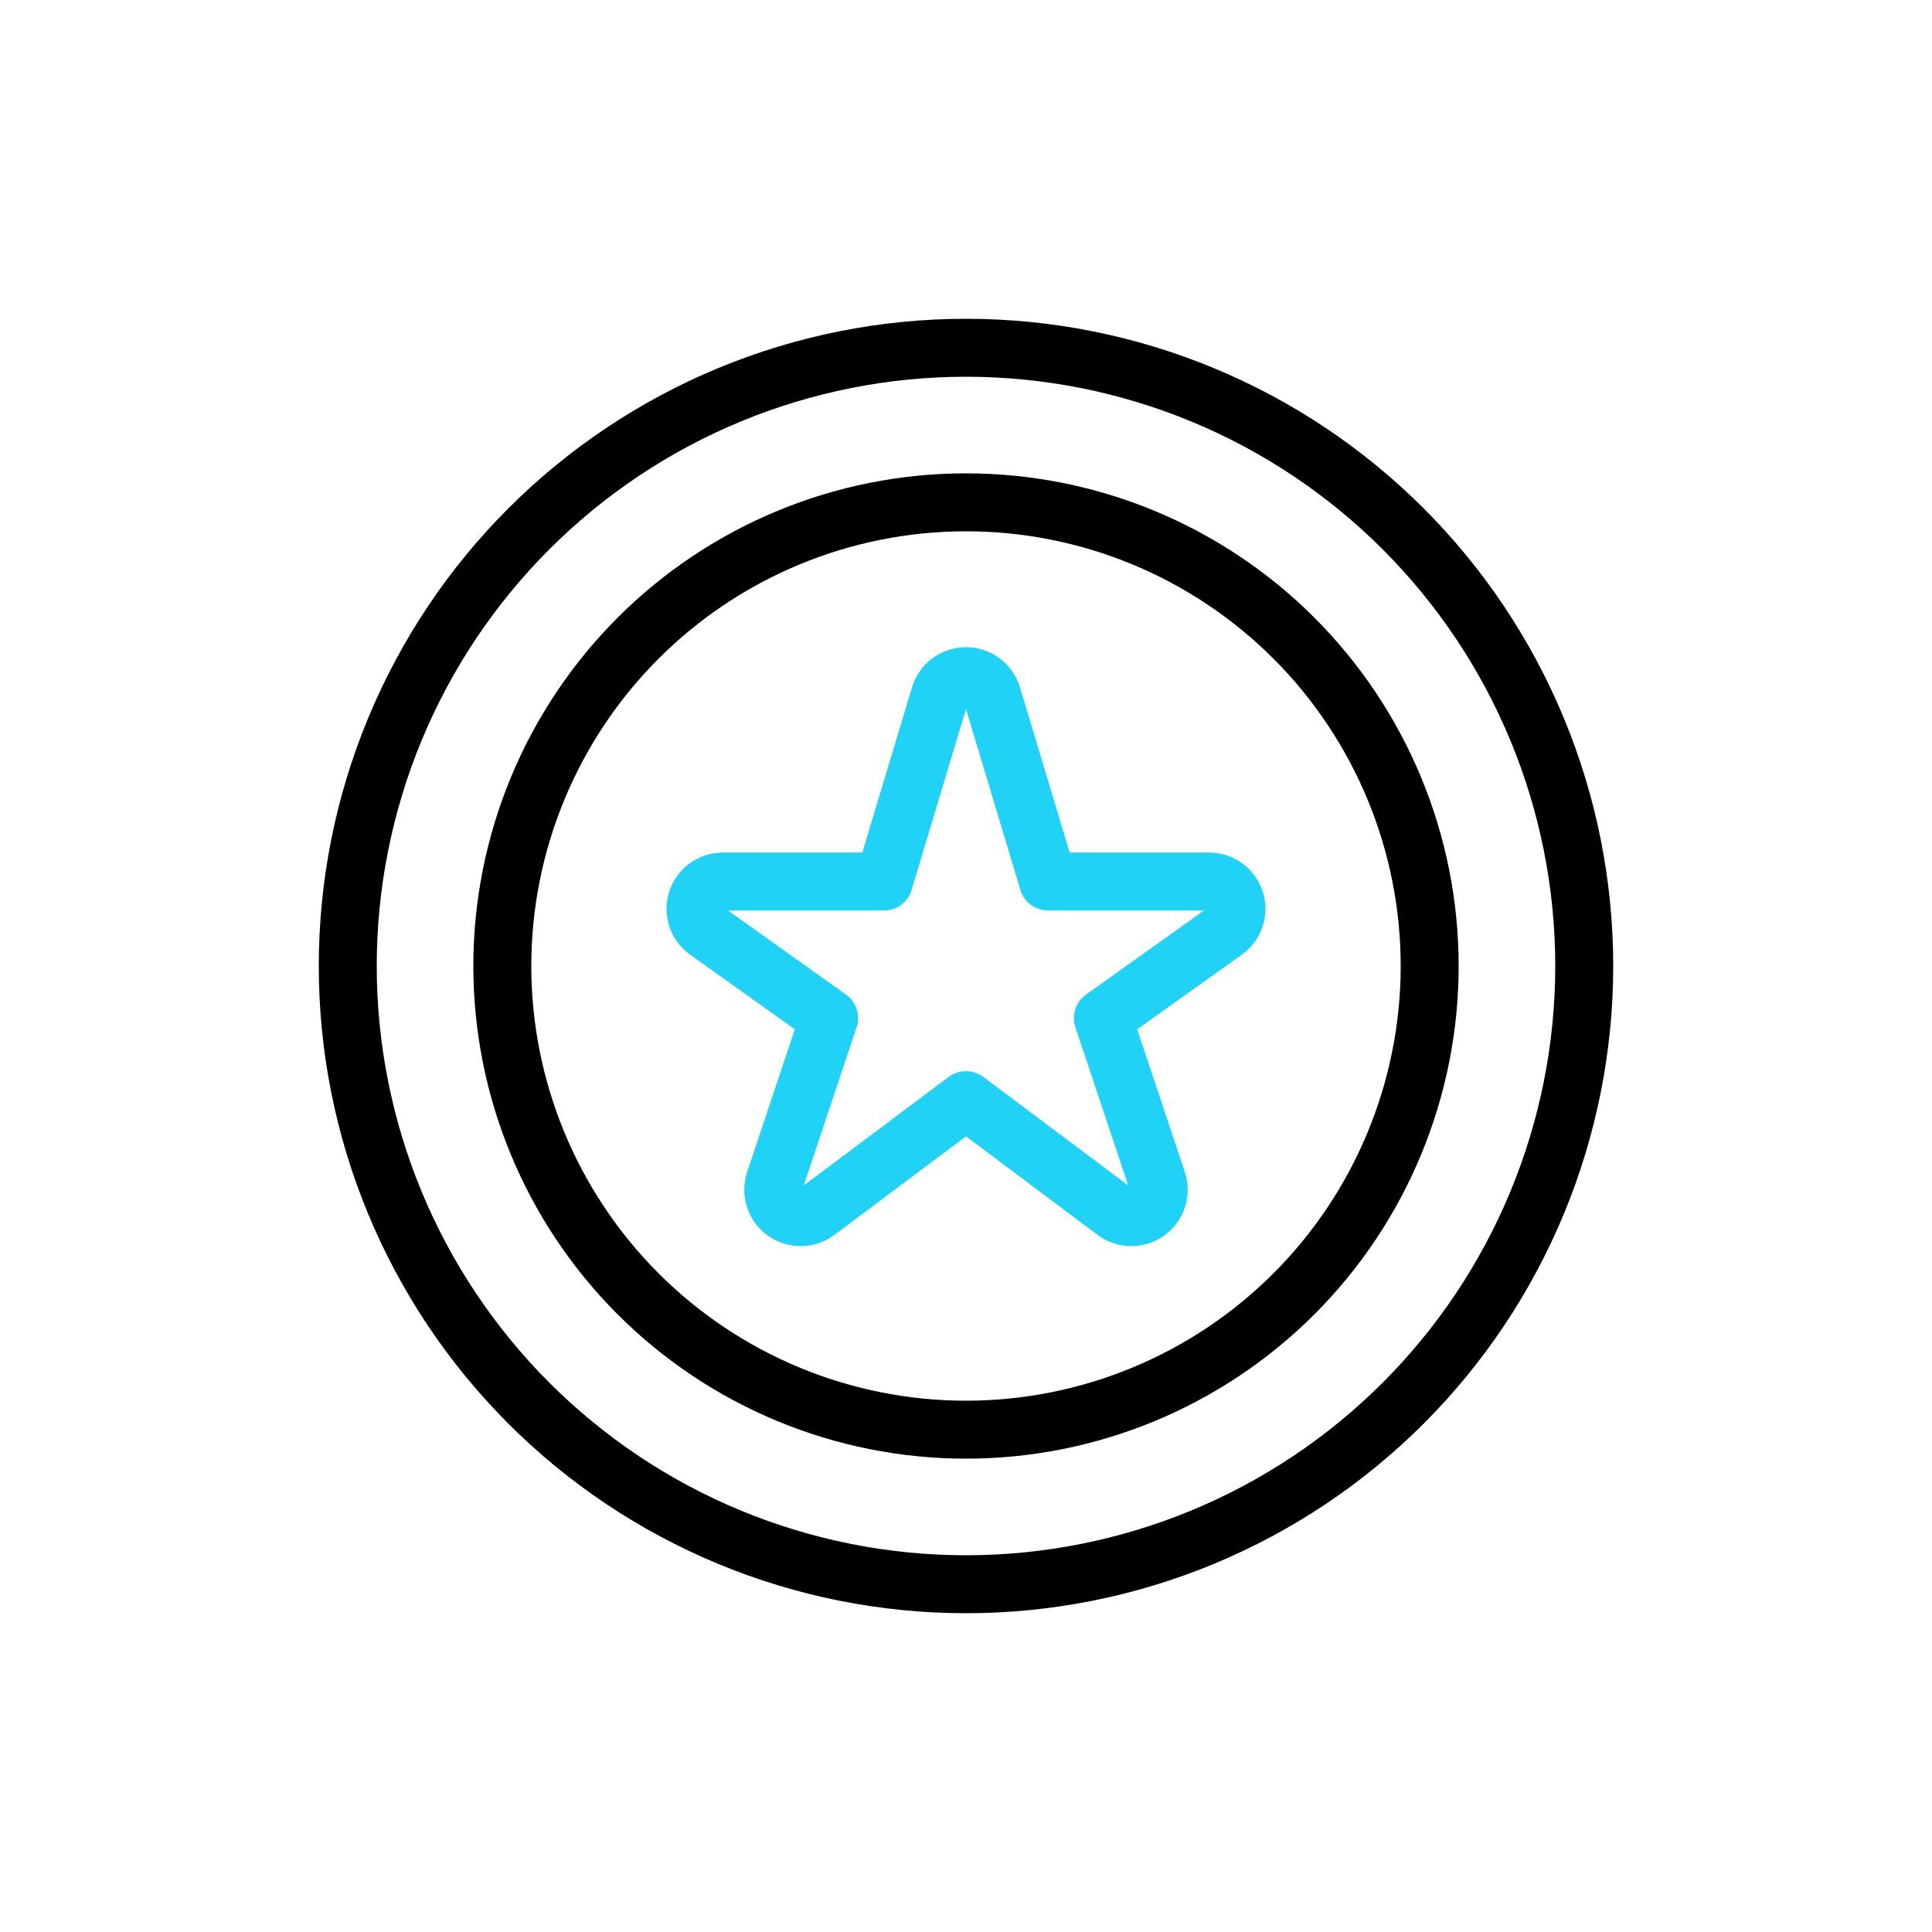 <svg width="100" height="100" viewBox="0 0 100 100" fill="none" xmlns="http://www.w3.org/2000/svg">
<path d="M48.642 36.009C48.73 35.717 48.909 35.462 49.154 35.28C49.398 35.098 49.695 35 50 35C50.305 35 50.602 35.098 50.846 35.28C51.091 35.462 51.27 35.717 51.358 36.009L54.251 45.628H62.584C62.884 45.628 63.177 45.723 63.419 45.9C63.661 46.077 63.841 46.326 63.933 46.611C64.024 46.897 64.022 47.204 63.928 47.488C63.833 47.773 63.65 48.02 63.406 48.194L57.086 52.7L59.903 61.137C59.999 61.423 60.001 61.732 59.908 62.02C59.815 62.307 59.632 62.557 59.387 62.733C59.142 62.91 58.846 63.003 58.544 63C58.241 62.997 57.948 62.897 57.706 62.715L50 56.944L42.294 62.715C42.052 62.897 41.759 62.997 41.456 63C41.154 63.003 40.858 62.91 40.613 62.733C40.368 62.557 40.185 62.307 40.092 62.02C39.999 61.732 40.001 61.423 40.097 61.137L42.914 52.7L36.594 48.194C36.35 48.02 36.167 47.773 36.072 47.488C35.978 47.204 35.976 46.897 36.067 46.611C36.159 46.326 36.339 46.077 36.581 45.9C36.823 45.723 37.116 45.628 37.416 45.628H45.749L48.642 36.009Z" stroke="#20D3F6" stroke-width="3" stroke-linecap="round" stroke-linejoin="round"/>
<path d="M18 50C18 54.202 18.828 58.364 20.436 62.246C22.044 66.128 24.401 69.656 27.373 72.627C30.344 75.599 33.872 77.956 37.754 79.564C41.636 81.172 45.798 82 50 82C54.202 82 58.364 81.172 62.246 79.564C66.128 77.956 69.656 75.599 72.627 72.627C75.599 69.656 77.956 66.128 79.564 62.246C81.172 58.364 82 54.202 82 50C82 45.798 81.172 41.636 79.564 37.754C77.956 33.872 75.599 30.344 72.627 27.373C69.656 24.401 66.128 22.044 62.246 20.436C58.364 18.828 54.202 18 50 18C45.798 18 41.636 18.828 37.754 20.436C33.872 22.044 30.344 24.401 27.373 27.373C24.401 30.344 22.044 33.872 20.436 37.754C18.828 41.636 18 45.798 18 50Z" stroke="black" stroke-width="3" stroke-linecap="round" stroke-linejoin="round"/>
<path d="M26 50C26 56.365 28.529 62.47 33.029 66.971C37.53 71.471 43.635 74 50 74C56.365 74 62.47 71.471 66.971 66.971C71.471 62.47 74 56.365 74 50C74 43.635 71.471 37.53 66.971 33.029C62.47 28.529 56.365 26 50 26C43.635 26 37.53 28.529 33.029 33.029C28.529 37.53 26 43.635 26 50Z" stroke="black" stroke-width="3" stroke-linecap="round" stroke-linejoin="round"/>
</svg>
